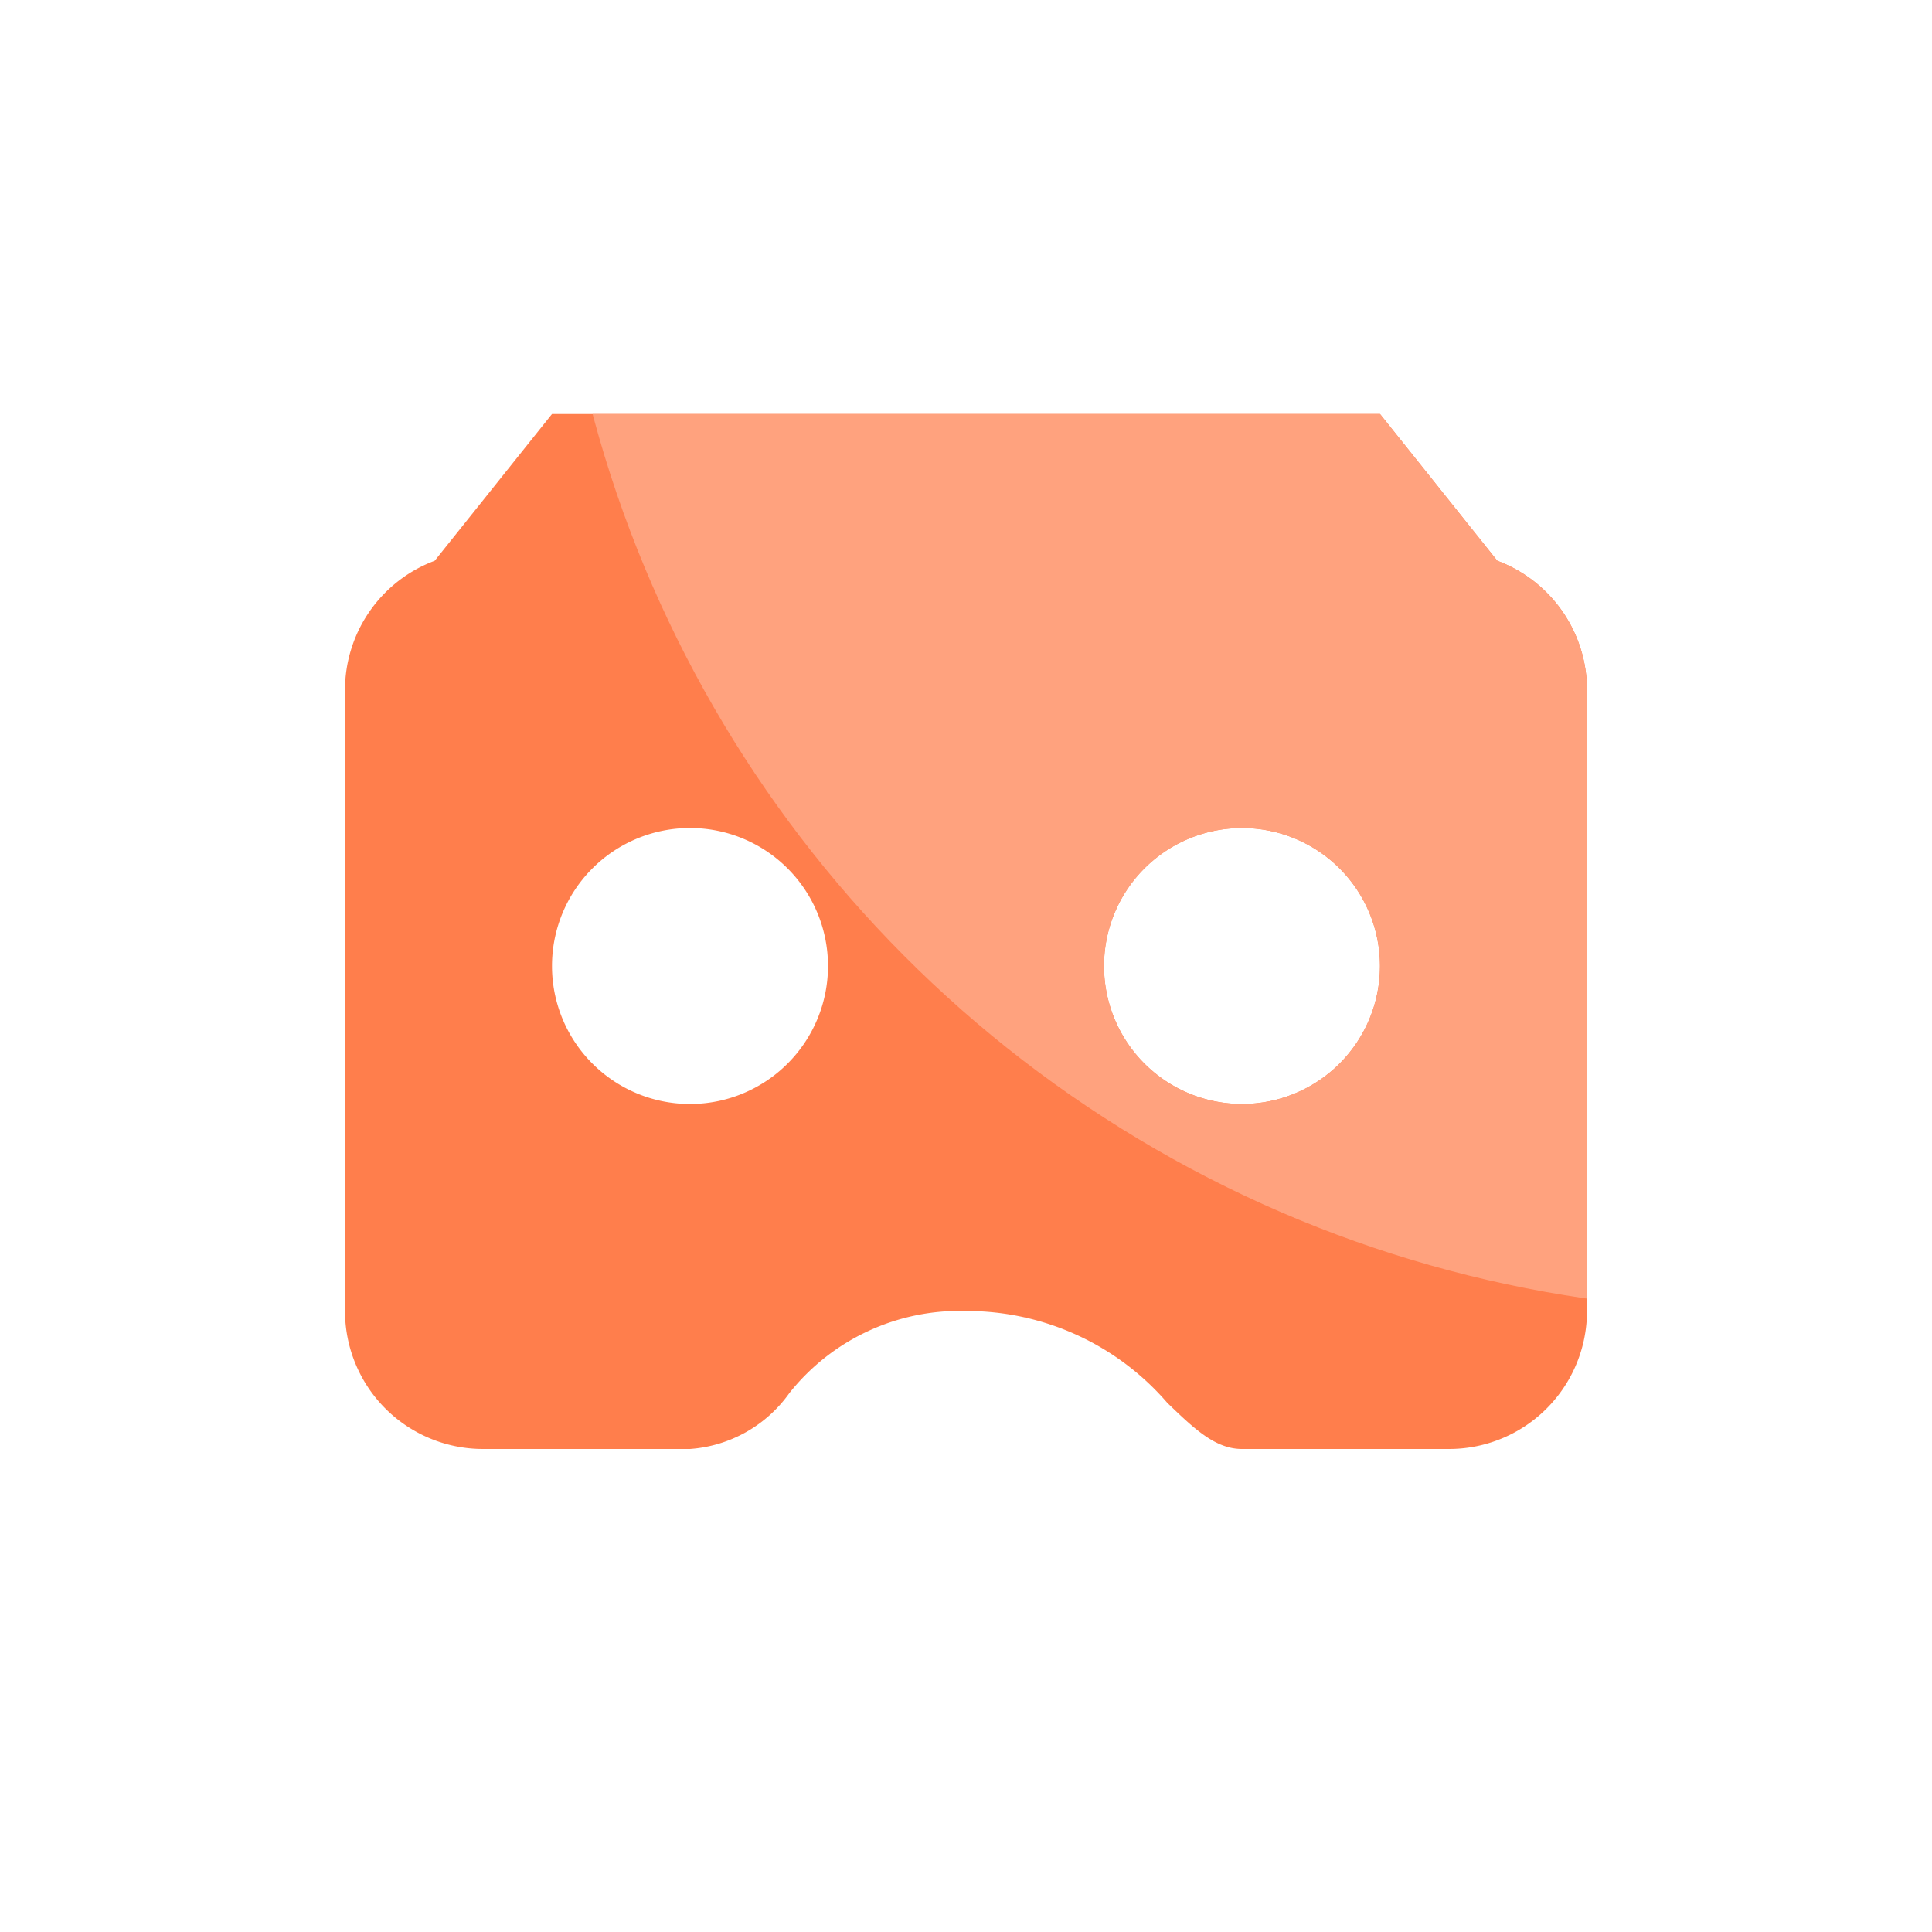 <svg id="Group_6" data-name="Group 6" xmlns="http://www.w3.org/2000/svg" xmlns:xlink="http://www.w3.org/1999/xlink" width="28" height="28" viewBox="0 0 28 28">
  <defs>
    <clipPath id="clip-path">
      <path id="Mask" d="M13,15c-.387,0-.694-.294-1.082-.668A3.839,3.839,0,0,0,9,13a3.151,3.151,0,0,0-2.56,1.19A1.936,1.936,0,0,1,5,15H2a2,2,0,0,1-2-2V4A2,2,0,0,1,1.3,2.127L3,0H15l1.7,2.127A2,2,0,0,1,18,4v9a2,2,0,0,1-2,2ZM11,8a2,2,0,1,0,2-2A2,2,0,0,0,11,8ZM3,8A2,2,0,1,0,5,6,2,2,0,0,0,3,8Z" fill="#ff7e4c"/>
    </clipPath>
  </defs>
  <rect id="Rectangle" width="28" height="28" fill="none"/>
  <g id="Cardboard-vr" transform="translate(5 6)">
    <g id="Oval" transform="translate(0)">
      <path id="Mask-2" data-name="Mask" d="M13,15c-.387,0-.694-.294-1.082-.668A3.839,3.839,0,0,0,9,13a3.151,3.151,0,0,0-2.56,1.19A1.936,1.936,0,0,1,5,15H2a2,2,0,0,1-2-2V4A2,2,0,0,1,1.3,2.127L3,0H15l1.7,2.127A2,2,0,0,1,18,4v9a2,2,0,0,1-2,2ZM11,8a2,2,0,1,0,2-2A2,2,0,0,0,11,8ZM3,8A2,2,0,1,0,5,6,2,2,0,0,0,3,8Z" fill="#ff7e4c"/>
      <g id="Oval-2" data-name="Oval" clip-path="url(#clip-path)">
        <circle id="Oval-3" data-name="Oval" cx="17.5" cy="17.5" r="17.5" transform="translate(3 -22)" fill="#ffa27e"/>
      </g>
    </g>
  </g>
</svg>
